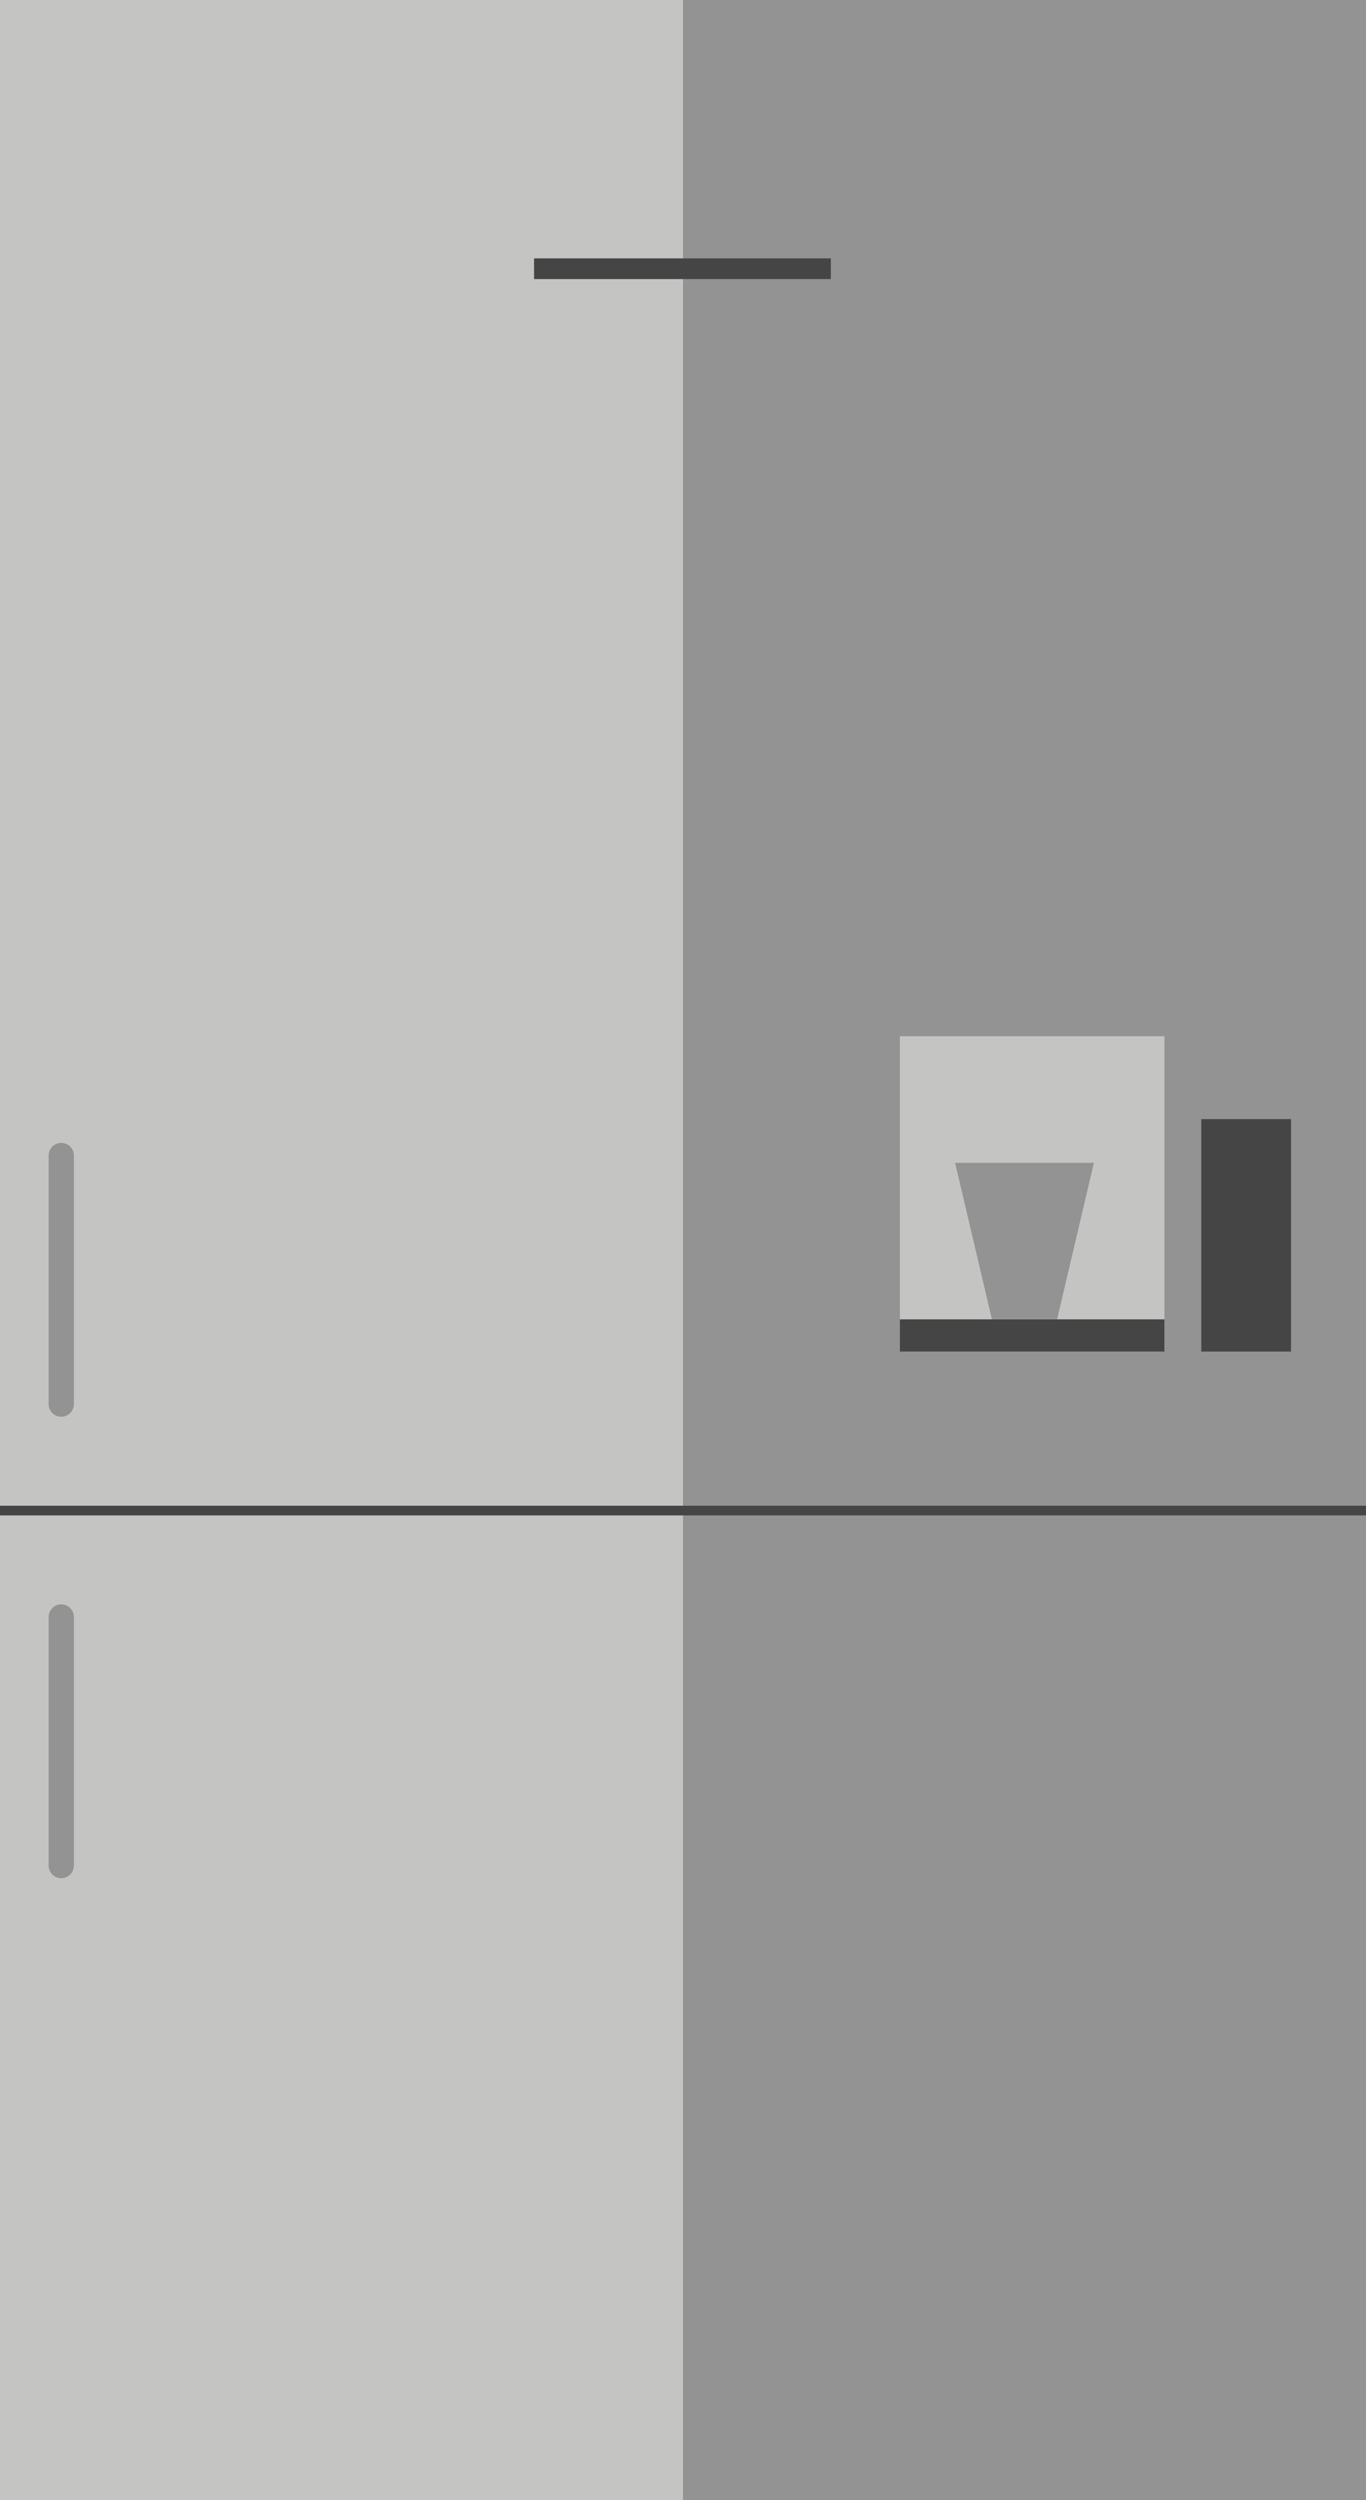 <?xml version="1.0" encoding="iso-8859-1"?>
<!-- Generator: Adobe Illustrator 17.0.0, SVG Export Plug-In . SVG Version: 6.00 Build 0)  -->
<!DOCTYPE svg PUBLIC "-//W3C//DTD SVG 1.1//EN" "http://www.w3.org/Graphics/SVG/1.1/DTD/svg11.dtd">
<svg version="1.1" id="Obejcts" xmlns="http://www.w3.org/2000/svg" xmlns:xlink="http://www.w3.org/1999/xlink" x="0px" y="0px"
	 width="80.122px" height="146.591px" viewBox="0 0 80.122 146.591" style="enable-background:new 0 0 80.122 146.591;"
	 xml:space="preserve">
<g>
	<g>
		<g>
			<g>
				<rect x="0" y="0" style="fill:#C4C4C3;" width="40.061" height="146.591"/>
				<rect x="40.061" y="0" style="fill:#939393;" width="40.061" height="146.591"/>
				<rect x="0" y="88.29" style="fill:#454545;" width="80.562" height="0.568"/>
				<rect x="52.782" y="60.763" style="fill:#C4C4C3;" width="15.519" height="18.488"/>
				<rect x="52.782" y="77.362" style="fill:#454545;" width="15.519" height="1.889"/>
				<rect x="70.46" y="65.621" style="fill:#454545;" width="5.263" height="13.63"/>
				<rect x="31.325" y="15.15" style="fill:#454545;" width="17.408" height="1.215"/>
				<polygon style="fill:#939393;" points="60.091,68.185 56.021,68.185 58.18,77.362 60.091,77.362 62.003,77.362 64.162,68.185 
									"/>
				<g>
					<path style="fill:#939393;" d="M3.593,83.074L3.593,83.074c-0.408,0-0.742-0.334-0.742-0.742V67.758
						c0-0.408,0.334-0.742,0.742-0.742l0,0c0.408,0,0.742,0.334,0.742,0.742v14.575C4.335,82.74,4.001,83.074,3.593,83.074z"/>
					<path style="fill:#939393;" d="M3.593,110.132L3.593,110.132c-0.408,0-0.742-0.334-0.742-0.742V94.815
						c0-0.408,0.334-0.742,0.742-0.742l0,0c0.408,0,0.742,0.334,0.742,0.742v14.575C4.335,109.798,4.001,110.132,3.593,110.132z"/>
				</g>
			</g>
		</g>
	</g>
</g>
</svg>
